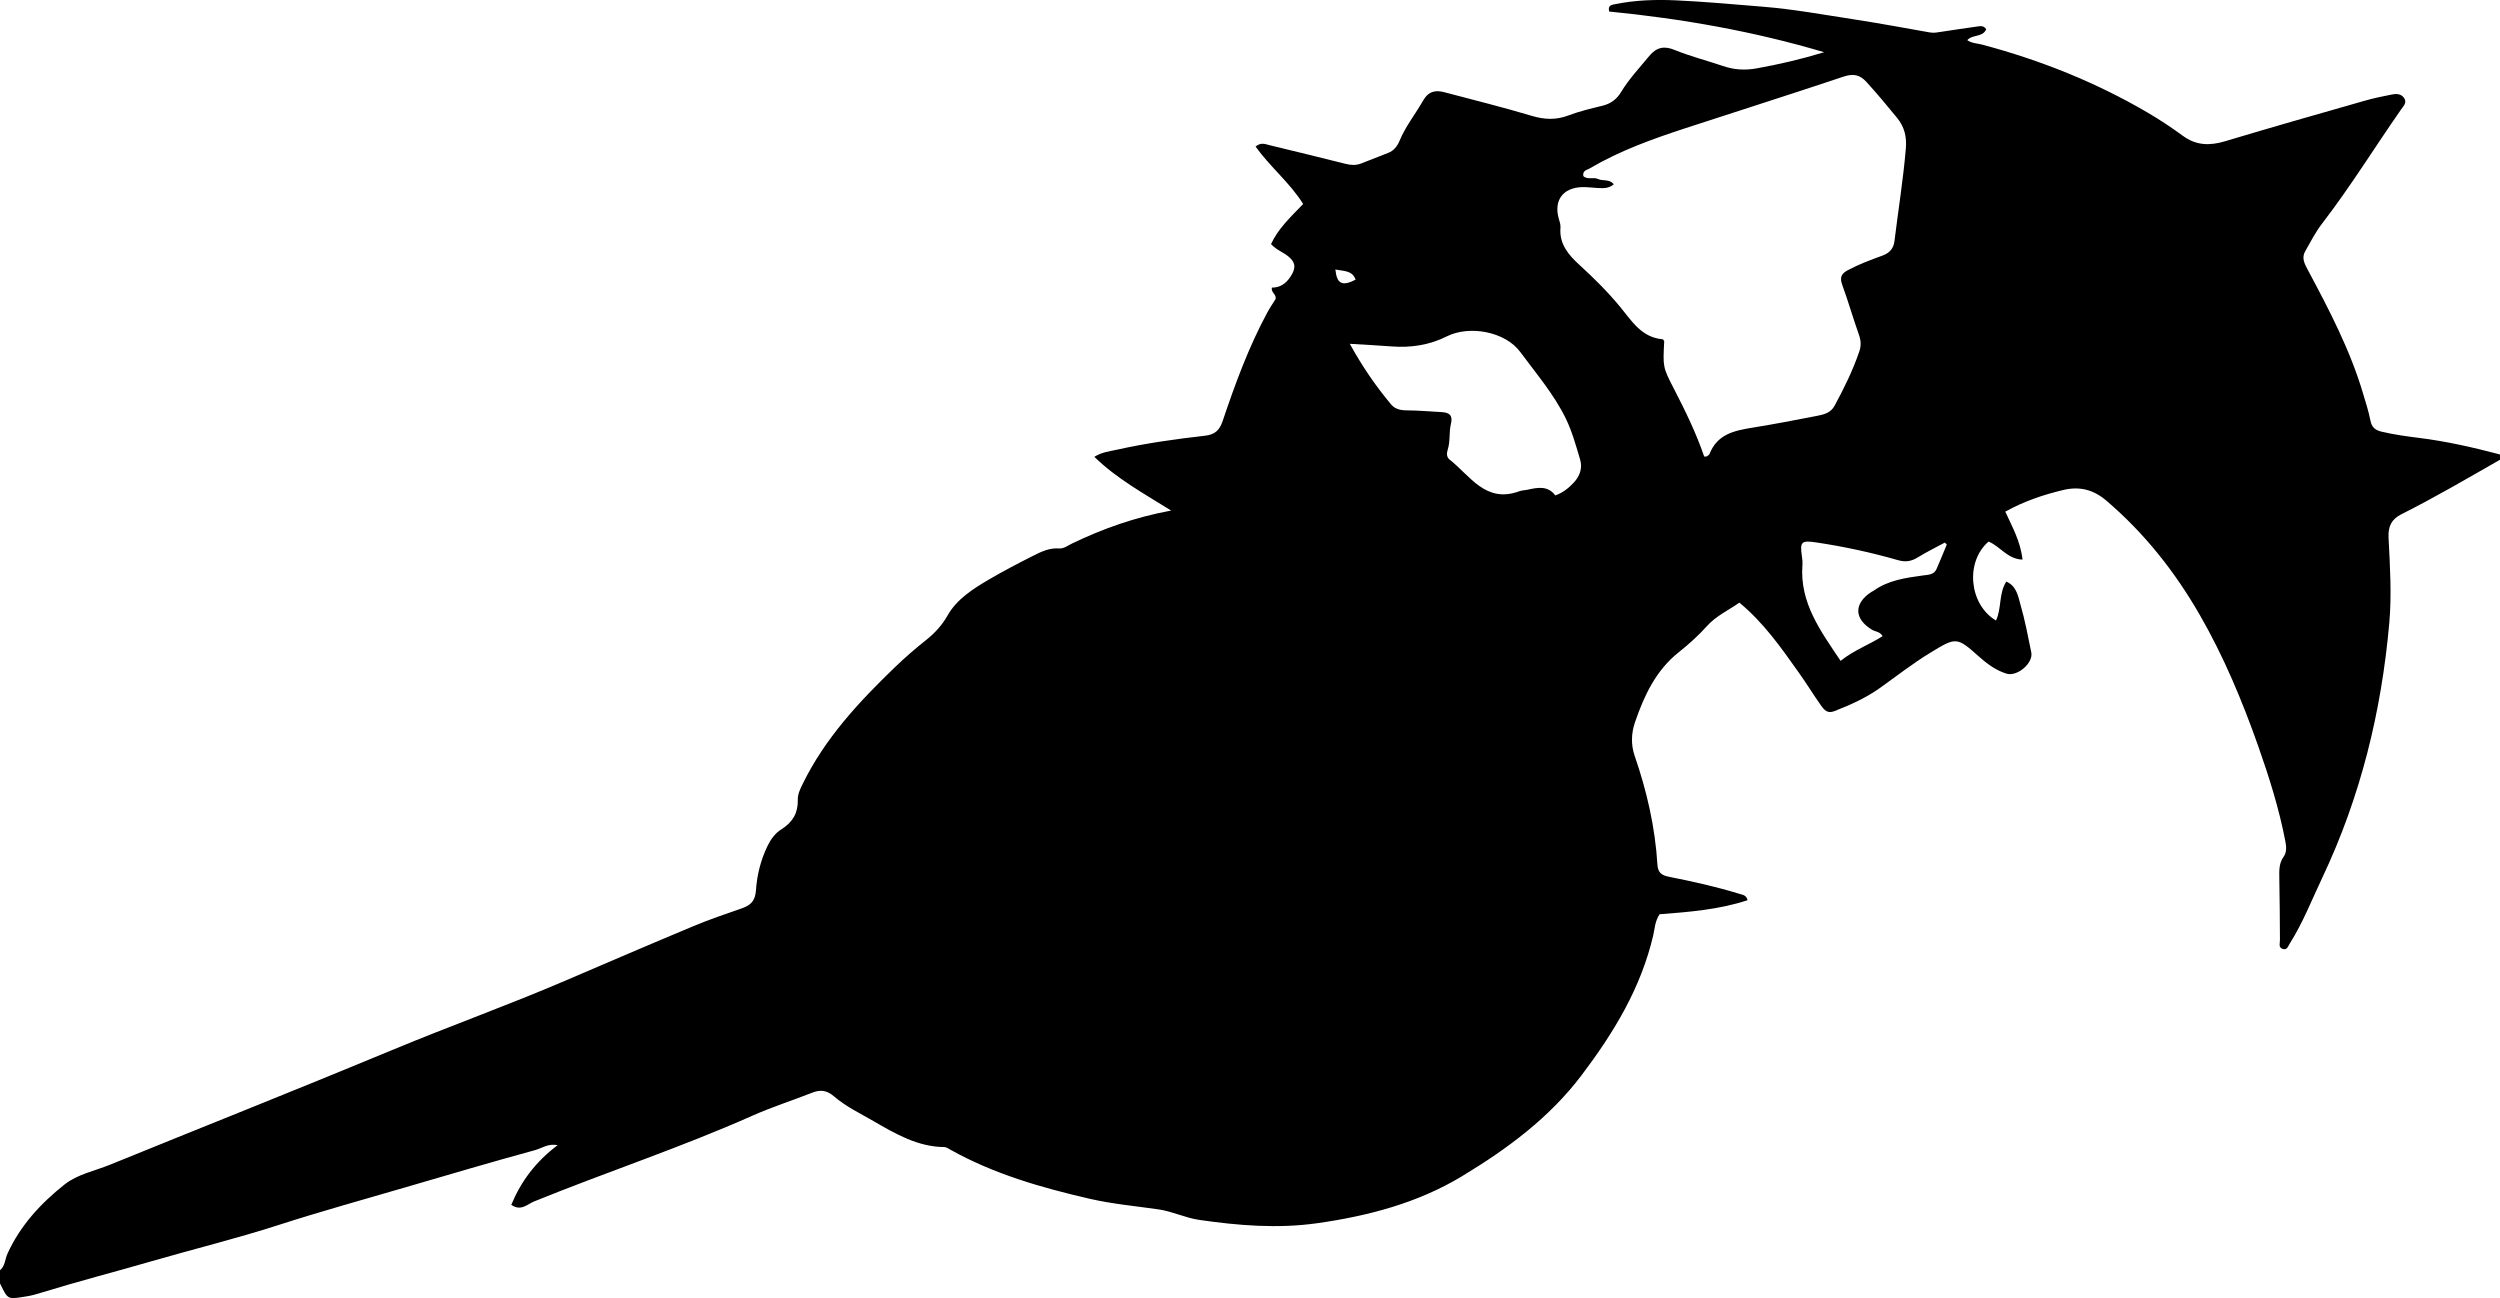 <?xml version="1.0" encoding="utf-8"?>
<!-- Generator: Adobe Illustrator 24.0.2, SVG Export Plug-In . SVG Version: 6.00 Build 0)  -->
<svg version="1.1" id="Layer_1" xmlns="http://www.w3.org/2000/svg" xmlns:xlink="http://www.w3.org/1999/xlink" x="0px" y="0px"
	 width="950" height="493.27" viewBox="0 0 950 493.27" style="enable-background:new 0 0 950 493.27;" xml:space="preserve">
<g>
	<path d="M950,174.7c-12.41,7.09-24.74,14.32-37.52,20.74c-3.75,1.88-5.04,4.67-4.83,8.86c0.54,10.8,1.24,21.6,0.28,32.44
		c-2.98,33.74-10.93,66.13-25.47,96.81c-3.97,8.38-7.33,17.05-12.31,24.93c-0.73,1.15-1.03,2.68-2.74,2.11
		c-1.69-0.57-1.03-2.06-1.03-3.39c0-7.82-0.13-15.64-0.24-23.46c-0.04-2.84-0.18-5.63,1.62-8.15c1.22-1.72,1.09-3.7,0.7-5.77
		c-2.37-12.43-6.16-24.45-10.36-36.36c-6.08-17.21-13.08-33.99-22.21-49.84c-9.46-16.44-21.05-31.08-35.53-43.42
		c-4.86-4.15-10.13-5.46-16.22-4.02c-7.61,1.8-14.97,4.27-22.13,8.25c2.68,5.84,5.78,11.29,6.55,18.22
		c-5.73-0.17-8.54-5.09-12.9-6.85c-8.91,7.63-7.48,23.86,2.81,30c2.22-4.63,0.98-10.19,3.92-14.8c4.01,1.75,4.5,5.68,5.44,8.94
		c1.7,5.88,2.82,11.94,4.06,17.95c0.84,4.08-5.33,9.35-9.43,8.09c-4.06-1.25-7.39-3.75-10.52-6.54c-8.39-7.48-8.62-7.37-18.42-1.4
		c-6.7,4.08-12.85,8.91-19.22,13.44c-5.35,3.8-11.22,6.41-17.28,8.77c-2.58,1.01-3.84-0.48-4.97-2.07c-2.97-4.2-5.66-8.6-8.65-12.8
		c-6.64-9.33-13.19-18.75-22.44-26.38c-4.24,2.99-8.86,5.03-12.38,8.97c-3.2,3.58-6.84,6.84-10.61,9.84
		c-8.73,6.93-13.17,16.46-16.66,26.6c-1.45,4.21-1.58,8.64-0.15,12.78c4.64,13.43,7.79,27.15,8.66,41.33
		c0.2,3.21,1.65,4.11,4.51,4.68c8.97,1.79,17.9,3.76,26.65,6.46c1.26,0.39,2.64,0.45,3.09,2.42c-10.92,3.61-22.28,4.47-33.42,5.34
		c-1.81,2.72-1.84,5.5-2.42,8.01c-4.67,19.99-14.93,36.89-27.2,53.12c-12.37,16.36-28.39,28.09-45.45,38.41
		c-16.82,10.17-35.72,15.14-55.16,17.88c-14.99,2.11-29.89,0.87-44.74-1.28c-5.26-0.76-10.12-3.22-15.44-3.99
		c-8.73-1.27-17.54-2.04-26.15-4.03c-18.36-4.24-36.39-9.38-52.97-18.67c-0.72-0.4-1.5-0.98-2.25-0.98
		c-10.11-0.07-18.61-5.04-26.84-9.81c-5.1-2.96-10.61-5.57-15.13-9.48c-2.63-2.28-5.12-2.61-8.23-1.39
		c-7.58,2.98-15.36,5.47-22.79,8.77c-27.17,12.09-55.43,21.4-82.96,32.59c-2.52,1.02-4.97,3.85-8.63,1.27
		c3.72-9,9.37-16.49,17.6-22.66c-3.59-0.75-5.99,1.17-8.56,1.87c-16.51,4.51-32.93,9.37-49.35,14.16
		c-16.09,4.7-32.27,9.18-48.24,14.33c-15.8,5.1-31.97,9.05-47.91,13.67c-14.04,4.07-28.2,7.72-42.17,12.02
		c-1.75,0.54-3.52,1.07-5.31,1.35C2.8,493.77,3.15,494.15,0,487.7c0-1.67,0-3.33,0-5c1.96-1.62,1.88-4.18,2.82-6.26
		c4.87-10.73,12.63-19.13,21.68-26.31c4.98-3.95,11.48-5.16,17.31-7.54c35.85-14.6,71.83-28.86,107.57-43.72
		c21.61-8.99,43.64-16.88,65.15-26.1c16.33-7,32.65-14.02,49.05-20.87c5.96-2.49,12.09-4.57,18.2-6.69
		c3.41-1.19,5.21-2.71,5.49-6.97c0.38-5.7,1.8-11.44,4.39-16.77c1.29-2.66,2.98-4.91,5.35-6.39c4.2-2.62,6.28-6.19,6.15-11.08
		c-0.06-2.27,0.91-4.15,1.87-6.12c8.47-17.33,21.37-31.17,35.06-44.35c3.71-3.57,7.6-6.97,11.66-10.18c3.3-2.62,6.13-5.56,8.36-9.52
		c3.44-6.1,9.6-10.05,15.65-13.59c5.45-3.19,11.05-6.13,16.69-8.97c3.09-1.56,6.24-3.14,9.94-2.86c1.91,0.14,3.44-1.14,5.08-1.92
		c11.58-5.55,23.56-9.88,37.56-12.48c-10.48-6.54-20.56-12.05-29.18-20.41c2.82-1.8,5.81-2.1,8.61-2.72
		c11.06-2.46,22.28-4.04,33.53-5.32c3.65-0.41,5.44-2.06,6.62-5.57c4.76-14.14,9.89-28.14,17.01-41.32
		c0.95-1.76,2.09-3.38,3.05-4.94c0.63-1.81-1.78-2.45-1.35-4.44c3.19,0.03,5.4-1.59,7.13-4.25c2.06-3.16,1.96-5.31-0.93-7.65
		c-1.93-1.56-4.4-2.36-6.53-4.63c2.68-5.86,7.4-10.24,12.21-15.24c-4.96-8-12.56-14.1-18.08-21.82c2.04-1.73,3.67-0.93,5.2-0.56
		c9.7,2.34,19.4,4.71,29.08,7.14c2.02,0.51,3.94,0.59,5.87-0.17c3.4-1.33,6.79-2.69,10.21-4c2.19-0.84,3.48-2.52,4.33-4.57
		c2.3-5.56,6.09-10.24,9.03-15.41c1.94-3.42,4.59-3.99,7.96-3.1c11.09,2.94,22.25,5.69,33.23,8.98c4.86,1.46,9.26,1.65,14.02-0.16
		c4.18-1.59,8.59-2.62,12.95-3.69c3.12-0.76,5.38-2.48,6.99-5.15c3.02-5.02,7.03-9.24,10.72-13.73c2.83-3.43,5.78-3.88,9.6-2.32
		c6.01,2.46,12.32,4.04,18.45,6.13c4.25,1.45,8.34,1.68,12.72,0.9c8.63-1.55,17.14-3.53,25.69-6.15
		c-26.77-7.96-54.05-12.74-81.69-15.46c-0.6-2.48,1.1-2.56,2.54-2.85c7.56-1.51,15.24-1.75,22.87-1.4
		c10.96,0.5,21.91,1.52,32.85,2.4c11.65,0.93,23.1,3.04,34.61,4.8c9.71,1.49,19.36,3.3,29.03,5c1.52,0.27,2.96-0.03,4.45-0.27
		c4.44-0.71,8.89-1.31,13.33-1.96c1.32-0.19,2.67-0.5,3.59,1.01c-1.29,3.16-5.16,1.86-7.19,4.15c1.76,1.24,3.77,1.19,5.61,1.68
		c22.13,5.88,43.22,14.29,62.99,25.88c4.58,2.69,9.04,5.64,13.32,8.78c5.07,3.73,10.23,3.82,16.06,2.07
		c17.66-5.31,35.41-10.35,53.14-15.42c3.35-0.96,6.79-1.66,10.22-2.34c1.65-0.33,3.42-0.34,4.58,1.21c1.34,1.8-0.14,3.15-1.04,4.44
		c-10.06,14.42-19.29,29.42-30.03,43.38c-2.51,3.26-4.42,7-6.46,10.6c-1.42,2.5-0.19,4.75,1.01,6.99
		c8.14,15.23,16.15,30.53,21.07,47.2c0.99,3.34,2.08,6.67,2.74,10.09c0.49,2.53,1.78,3.62,4.19,4.2c4.71,1.13,9.5,1.78,14.28,2.38
		c10.42,1.3,20.62,3.61,30.75,6.3C950,173.36,950,174.03,950,174.7z M647.59,173.47c0.59,0,0.79,0.06,0.9-0.01
		c0.4-0.28,0.97-0.53,1.12-0.92c2.92-7.49,9.24-8.88,16.3-10.02c8.2-1.33,16.39-2.89,24.55-4.49c2.58-0.51,5.18-1.09,6.66-3.82
		c3.64-6.7,6.99-13.51,9.44-20.74c0.73-2.16,0.6-4.11-0.18-6.29c-2.22-6.25-4.03-12.65-6.31-18.88c-1.02-2.77-0.47-4.26,2.07-5.62
		c4.28-2.28,8.79-3.95,13.31-5.6c2.68-0.98,4.12-2.78,4.44-5.45c1.44-11.73,3.33-23.41,4.33-35.2c0.37-4.39-0.5-8.18-3.31-11.62
		c-3.79-4.64-7.63-9.23-11.66-13.67c-2.6-2.87-5.14-3.22-8.83-1.98c-19.86,6.65-39.83,12.97-59.73,19.48
		c-12.64,4.13-25.15,8.6-36.66,15.39c-1,0.59-2.75,0.76-2.36,2.89c1.54,1.49,3.79,0.27,5.54,1.09c1.87,0.88,4.37-0.09,6.02,2.02
		c-1.94,1.7-4.11,1.5-6.24,1.4c-1.99-0.09-3.99-0.4-5.98-0.32c-7.18,0.3-10.62,5.12-8.68,11.97c0.32,1.11,0.75,2.29,0.65,3.4
		c-0.53,6.21,3.03,10.36,7.13,14.11c5.54,5.07,10.86,10.32,15.63,16.13c4.37,5.32,8.09,11.52,16.02,12.19
		c0.23,0.02,0.43,0.46,0.64,0.71c-0.48,9.75-0.62,9.82,3.75,18.23C640.49,156.24,644.59,164.69,647.59,173.47z M512.93,130.65
		c4.72,8.59,9.85,16.05,15.67,23.02c1.43,1.71,3.48,2.25,5.82,2.26c4.48,0.03,8.95,0.43,13.43,0.67c2.85,0.15,4.31,1.21,3.51,4.43
		c-0.8,3.22-0.19,6.64-1.24,9.87c-0.42,1.28-0.46,2.81,0.71,3.73c7.84,6.14,13.68,16.74,26.47,12.06c1.08-0.39,2.29-0.39,3.43-0.65
		c3.81-0.87,7.54-1.44,10.27,2.22c3-1.04,5.19-2.9,7.08-4.93c2.22-2.38,3.34-5.44,2.36-8.71c-1.56-5.22-2.98-10.49-5.38-15.45
		c-4.53-9.35-11.26-17.13-17.34-25.39c-5.74-7.8-19.37-10.3-28.05-5.91c-6.32,3.2-13.54,4.35-20.84,3.77
		C523.77,131.25,518.69,131,512.93,130.65z M715.39,241.74c-1.04-1.79-2.75-1.67-3.98-2.41c-6.89-4.13-7.03-9.96-0.33-14.36
		c0.28-0.18,0.61-0.29,0.88-0.48c5.63-4.05,12.26-4.92,18.85-5.83c1.99-0.27,4.11-0.23,5.08-2.45c1.35-3.07,2.6-6.19,3.89-9.29
		c-0.25-0.25-0.5-0.49-0.75-0.74c-3.42,1.85-6.92,3.57-10.23,5.61c-2.43,1.49-4.63,1.91-7.5,1.09c-10.23-2.94-20.63-5.19-31.17-6.76
		c-5.59-0.83-6.21-0.25-5.42,5.12c0.17,1.15,0.3,2.33,0.21,3.48c-1.08,14.41,6.95,25.1,14.51,36.42
		C704.45,247.07,710.27,245.02,715.39,241.74z M507.44,102.39c0.57,5.57,2.62,6.47,7.69,3.89
		C513.87,102.68,510.66,103.09,507.44,102.39z"/>
</g>
</svg>
